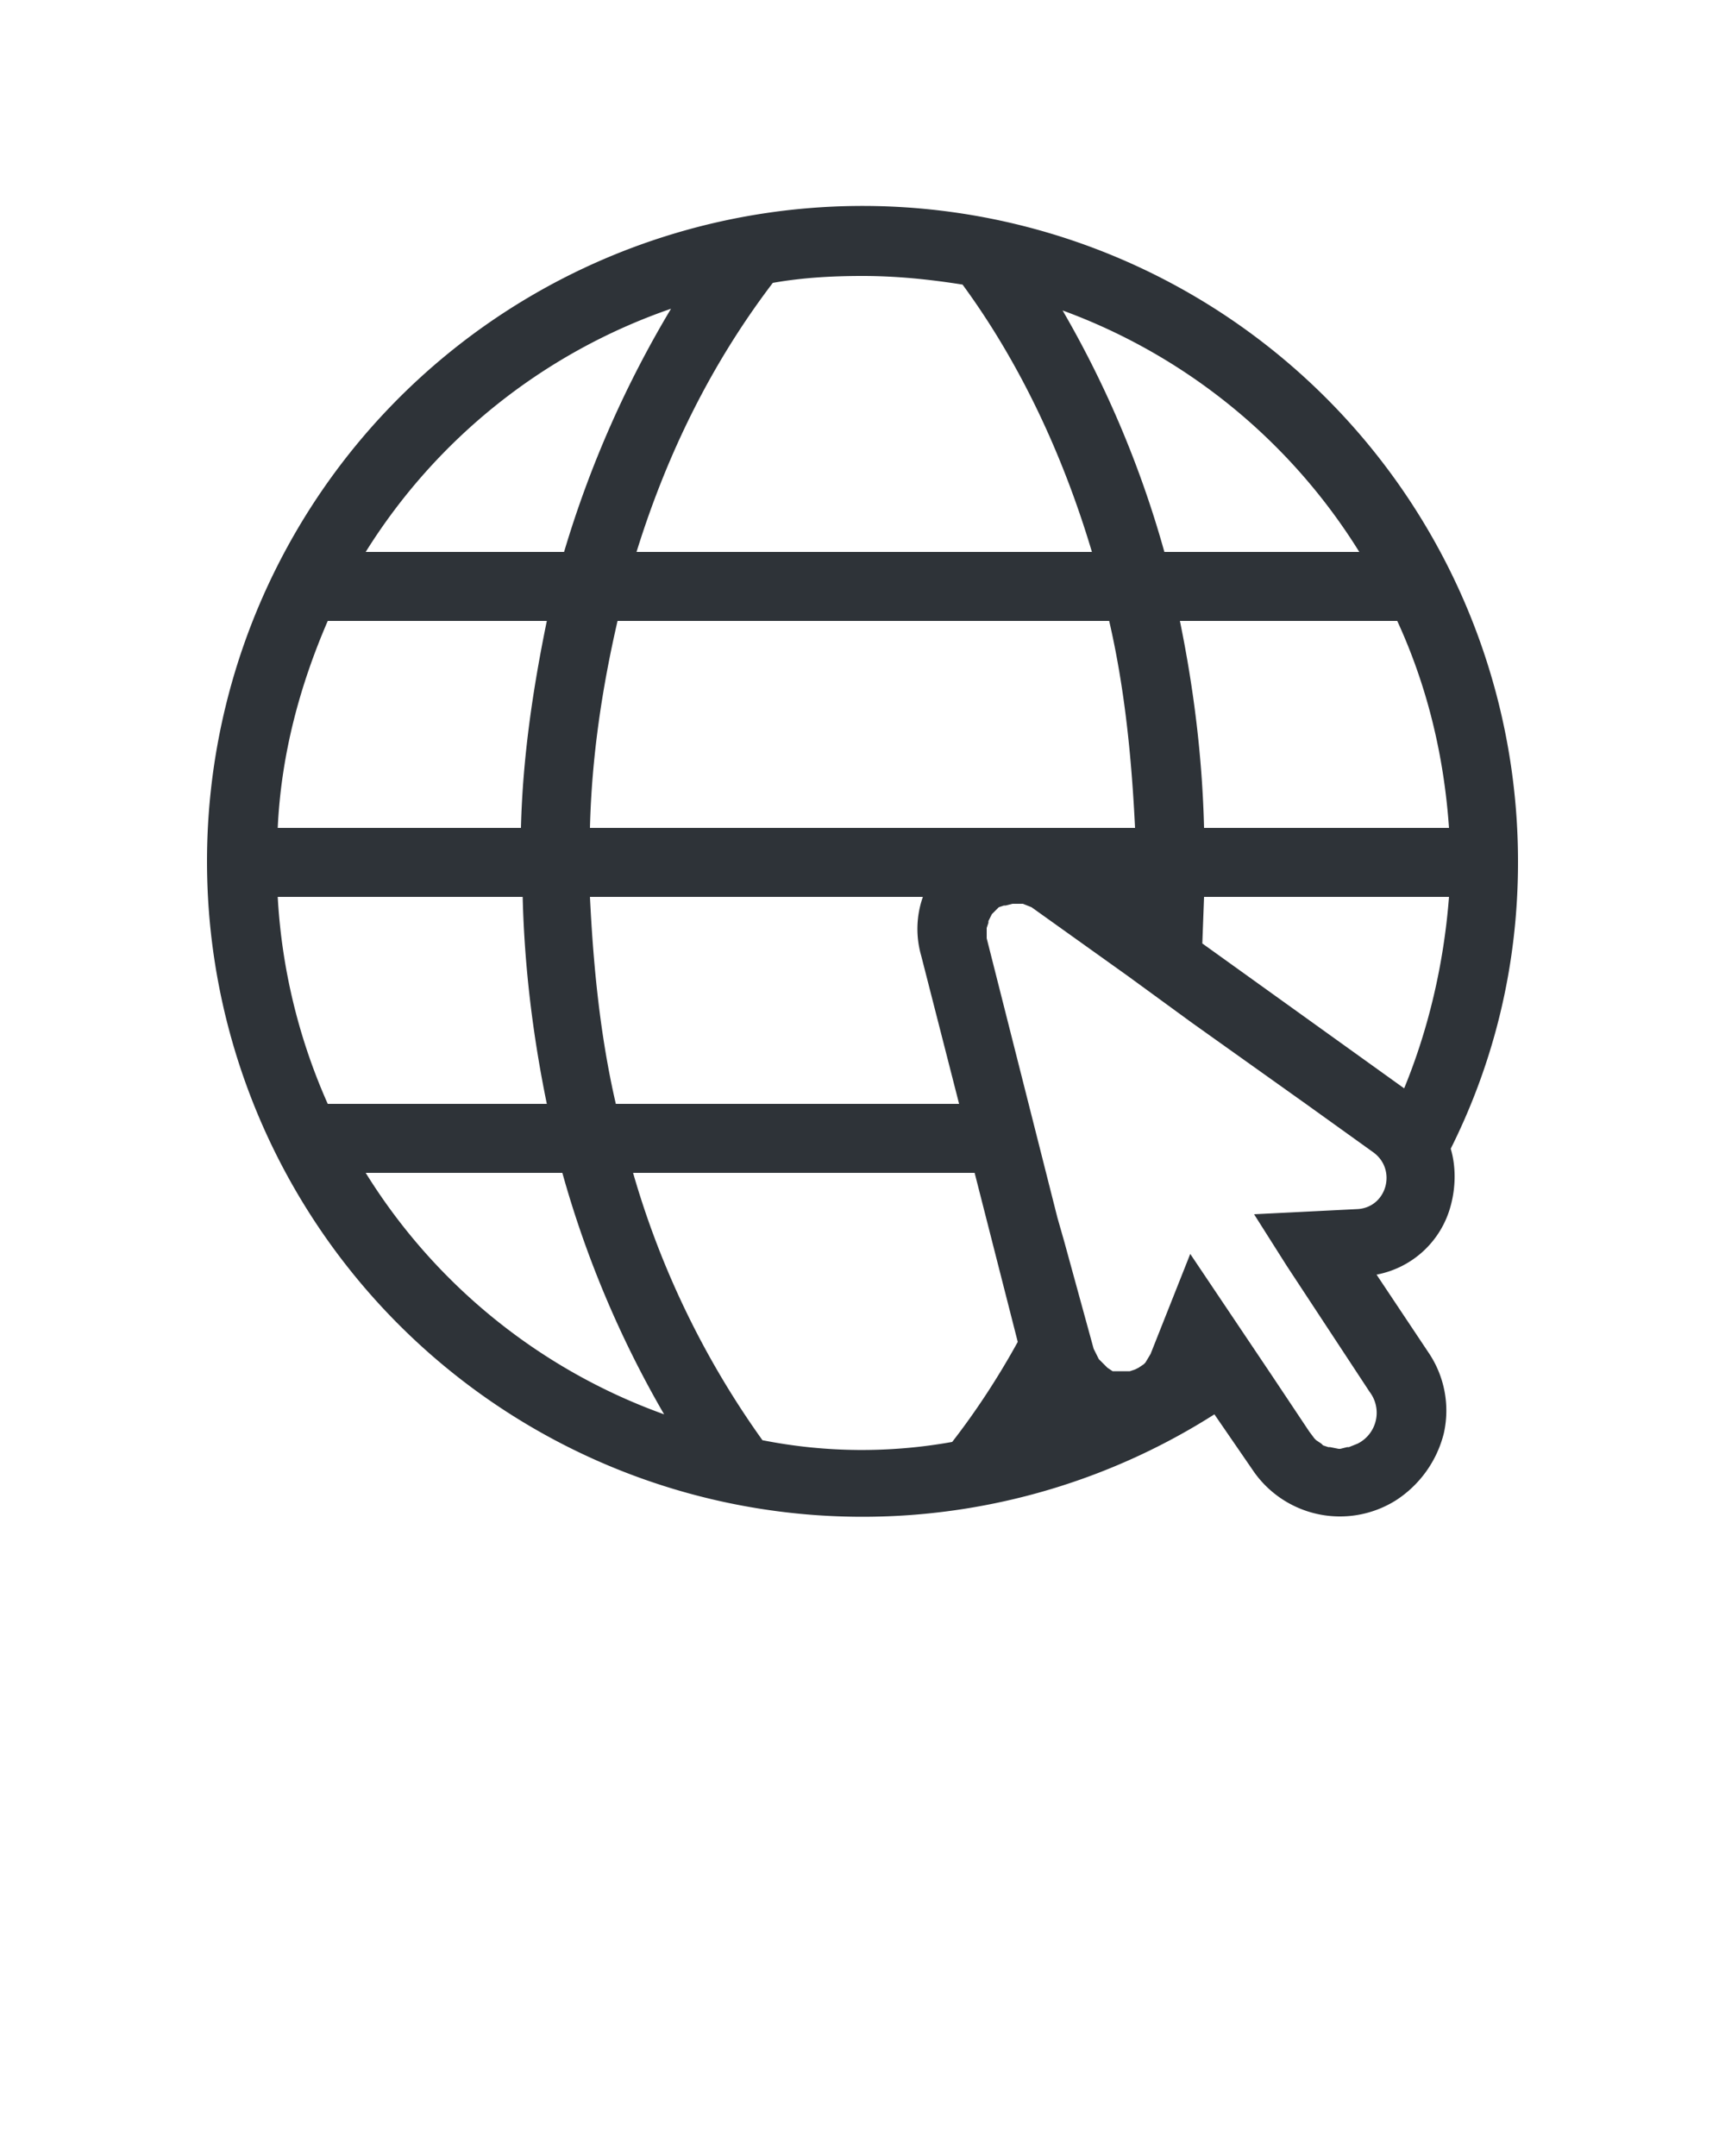 <svg xmlns="http://www.w3.org/2000/svg" viewBox="0 0 100 125"><path fill="#2E3338" d="M88 50a38 38 0 10-17.6 32l2.2 3.2a6.1 6.1 0 008.3 1.8 6.5 6.5 0 002.8-3.9 6 6 0 00-.9-4.7l-3-4.5a5.5 5.5 0 004.3-4c.3-1.1.3-2.3 0-3.3C86.6 61.6 88 56 88 50zm-9.2-18H67.5a60 60 0 00-5.9-14 34 34 0 0117.2 14zM53.4 55.4l2.2 8.6H35.7c-.9-3.9-1.3-7.9-1.5-12h19.3a5.6 5.6 0 00-.1 3.4zM34.2 48c.1-4.1.7-8.1 1.6-12h28.5c.9 3.9 1.3 7.9 1.5 12H34.2zM50 16c2 0 3.9.2 5.8.5 3.3 4.5 5.8 9.8 7.5 15.5H36.9c1.8-5.8 4.4-11 7.9-15.6 1.7-.3 3.4-.4 5.2-.4zm-11.1 1.9A61.6 61.6 0 0032.7 32H21.2a33.9 33.9 0 0117.7-14.1zM19 36h12.7c-.8 3.9-1.4 7.9-1.5 12H16.1c.2-4.3 1.3-8.3 2.9-12zm-2.9 16h14.2c.1 4.1.6 8.1 1.4 12H19a34.1 34.1 0 01-2.9-12zm5.1 16h11.4a60 60 0 005.9 14 33.8 33.8 0 01-17.3-14zm34 15.6a29.6 29.6 0 01-11-.1A50.7 50.7 0 0136.7 68h19.8l2.5 9.8c-1.1 2-2.4 4-3.8 5.8zm5.9-1.5zm17.6-12l-6 .3 1.9 3 4.8 7.3a2 2 0 01-.7 3l-.5.2h-.1l-.4.1h-.1l-.5-.1H77l-.3-.1-.1-.1-.3-.2-.1-.1-.3-.4-2.2-3.3-4.7-7-2.3 5.8-.3.5-.1.1-.3.2-.2.1-.3.1h-.4H64.5l-.3-.2-.1-.1-.4-.4-.3-.6-1.7-6.2-.4-1.4-4.1-16.2v-.5-.1l.1-.3v-.1l.2-.4.3-.3.1-.1.3-.1h.1l.4-.1H59.3l.5.2 5.6 4 3.7 2.7 6.6 4.7 3.9 2.8c1.4 1 .8 3.2-.9 3.3zm2.7-7l-11.7-8.4.1-2.7H84c-.3 3.9-1.2 7.7-2.6 11.1zM69.8 48c-.1-4.1-.6-8.1-1.4-12H81c1.7 3.7 2.7 7.7 3 12H69.8z"/></svg>